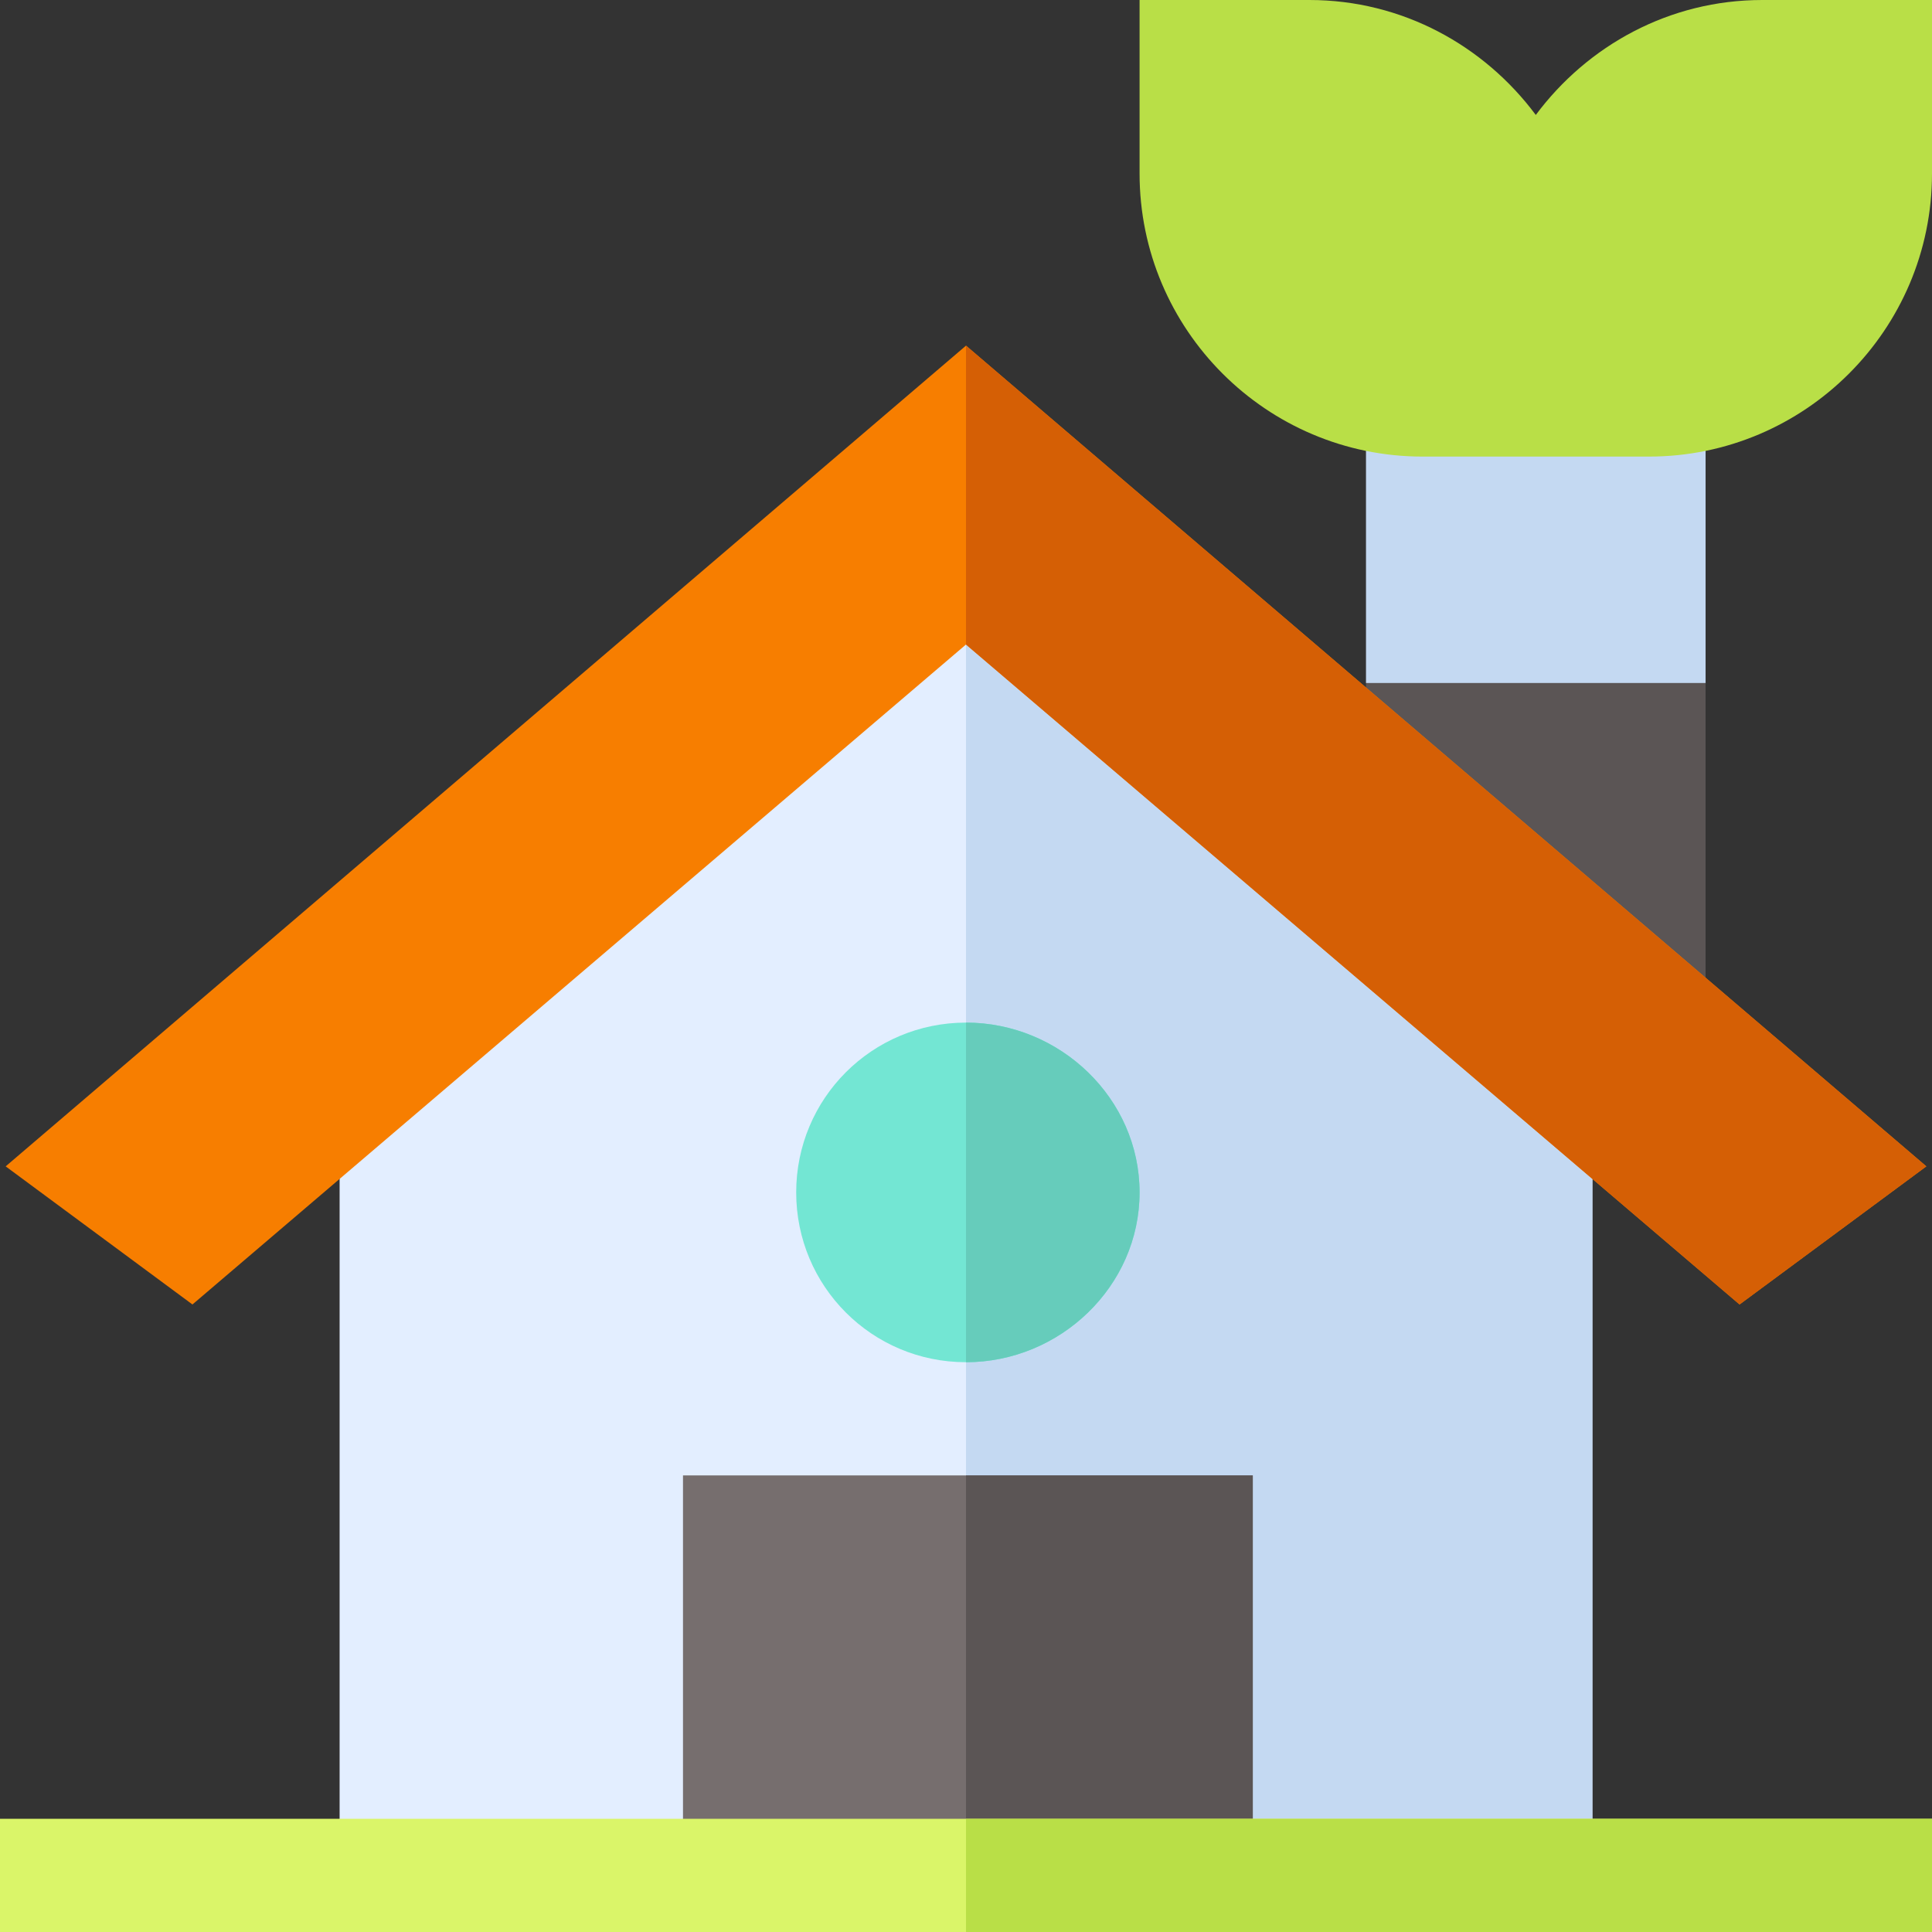 <svg height="512pt" viewBox="0 0 512 512" width="512pt" xmlns="http://www.w3.org/2000/svg"><rect x="0" y="0" width="512" height="512" fill="#333333" stroke="none"/><path d="m422 151h-30l-30 30v90h90v-90zm0 0" fill="#5b5555"/><path d="m362 91h90v90h-90zm0 0" fill="#c4d9f2"/><path d="m422 286v211h-332v-211l166-150zm0 0" fill="#e3eeff"/><path d="m422 286v211h-166v-361zm0 0" fill="#c4d9f2"/><path d="m181 391h151v106h-151zm0 0" fill="#766e6e"/><path d="m256 391h76v106h-76zm0 0" fill="#5b5555"/><path d="m256 271c-24.902 0-45 20.098-45 45 0 24.898 20.098 45 45 45s46-20.102 46-45c0-24.902-21.098-45-46-45zm0 0" fill="#73e6d3"/><path d="m256 361v-90c24.902 0 46 20.098 46 45 0 24.898-21.098 45-46 45zm0 0" fill="#6cb"/><path d="m510.5 309.098-49.5 36.602-205-174.898-205 174.898-49.5-36.602 254.5-217.5zm0 0" fill="#f77e00"/><path d="m510.5 309.098-49.5 36.602-205-174.898v-79.203zm0 0" fill="#d55f05"/><path d="m0 482h512v30h-512zm0 0" fill="#daf569"/><g fill="#b9df47"><path d="m256 482h256v30h-256zm0 0"/><path d="m467 0c-24.621 0-46.316 12.086-60 30.465-13.684-18.379-35.379-30.465-60-30.465h-45v46c0 41.352 33.648 75 75 75h60c41.352 0 75-33.648 75-75v-46zm0 0"/></g></svg>